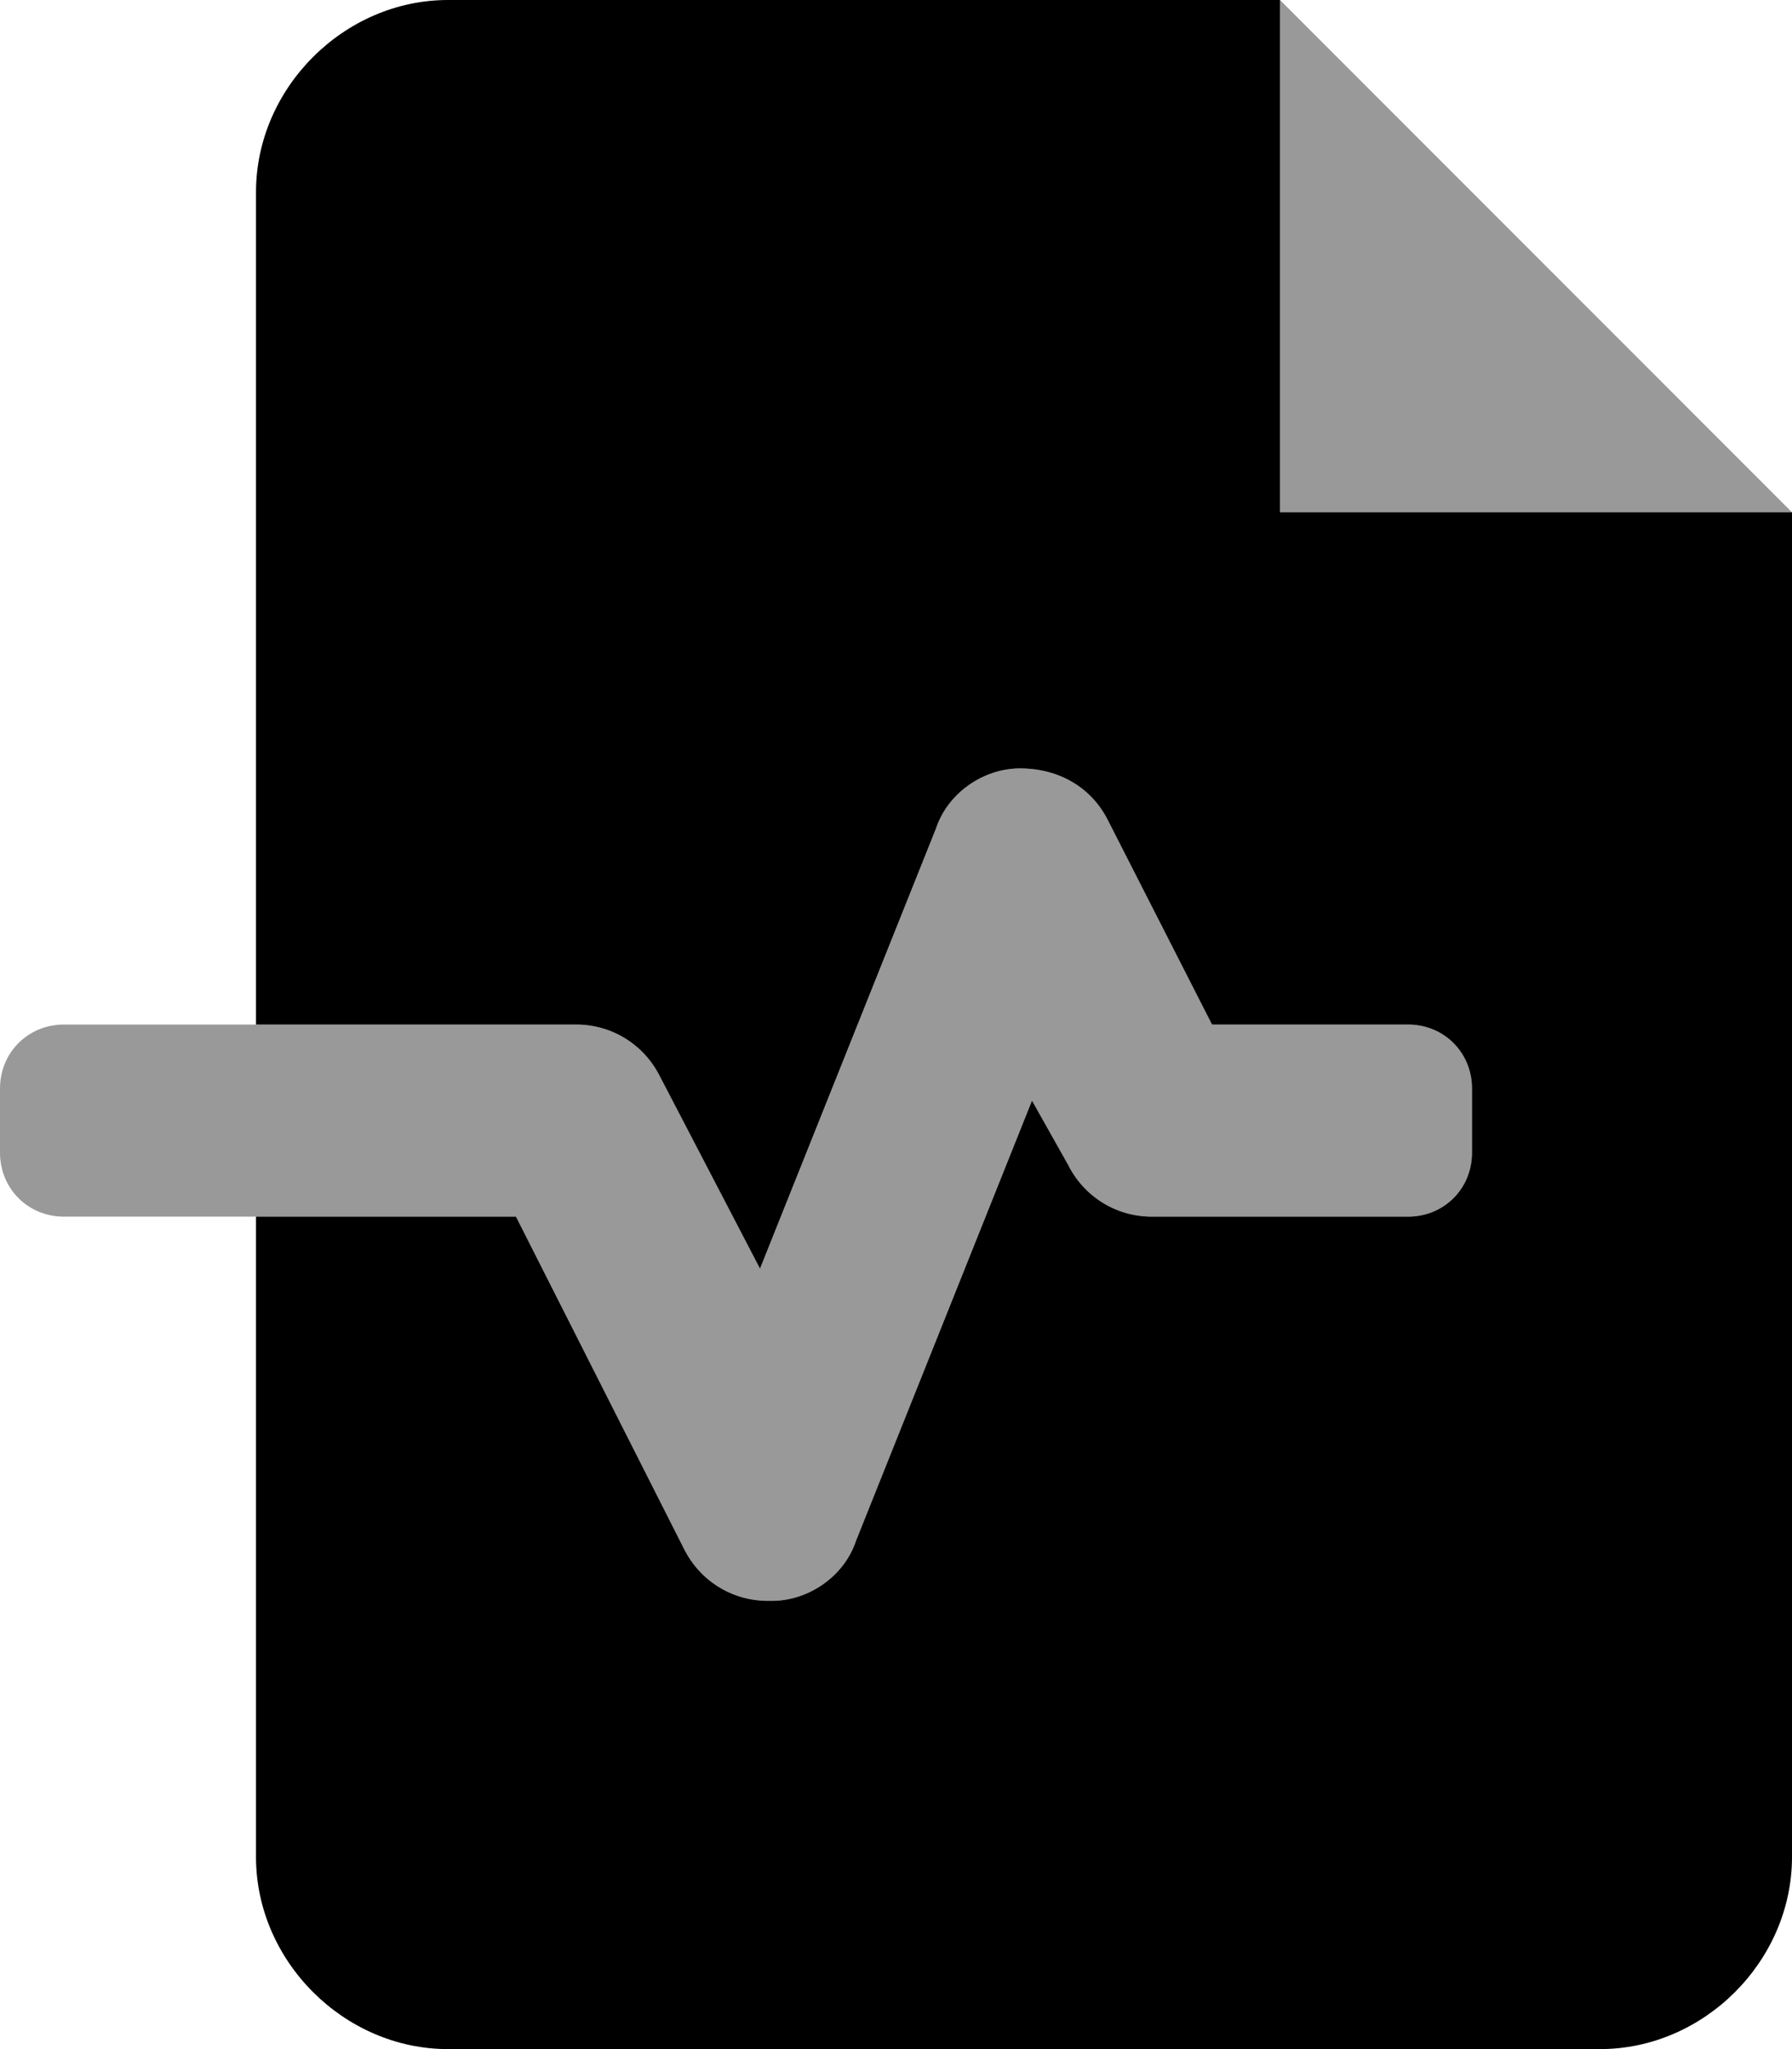 <svg xmlns="http://www.w3.org/2000/svg" viewBox="0 0 448 512"><!-- Font Awesome Pro 6.0.0-alpha1 by @fontawesome - https://fontawesome.com License - https://fontawesome.com/license (Commercial License) --><defs><style>.fa-secondary{opacity:.4}</style></defs><path d="M320 0V128H448L320 0ZM352 256H303L277 205C273 197 265 192 255 192C246 192 237 198 234 207L190 317L165 269C161 261 153 256 144 256H16C7 256 0 263 0 272V288C0 297 7 304 16 304H129L171 387C175 395 183 400 192 400C192 400 193 400 193 400C202 400 211 394 214 385L258 275L267 291C271 299 279 304 288 304H352C361 304 368 297 368 288V272C368 263 361 256 352 256Z" class="fa-secondary"/><path d="M448 128V464C448 490 426 512 400 512H112C86 512 64 490 64 464V304H129L171 387C175 395 183 400 192 400C192 400 193 400 193 400C202 400 211 394 214 385L258 275L267 291C271 299 279 304 288 304H352C361 304 368 297 368 288V272C368 263 361 256 352 256H303L277 205C273 197 265 192 255 192C246 192 237 198 234 207L190 317L165 269C161 261 153 256 144 256H64V48C64 22 86 0 112 0H320V128H448Z" class="fa-primary"/></svg>